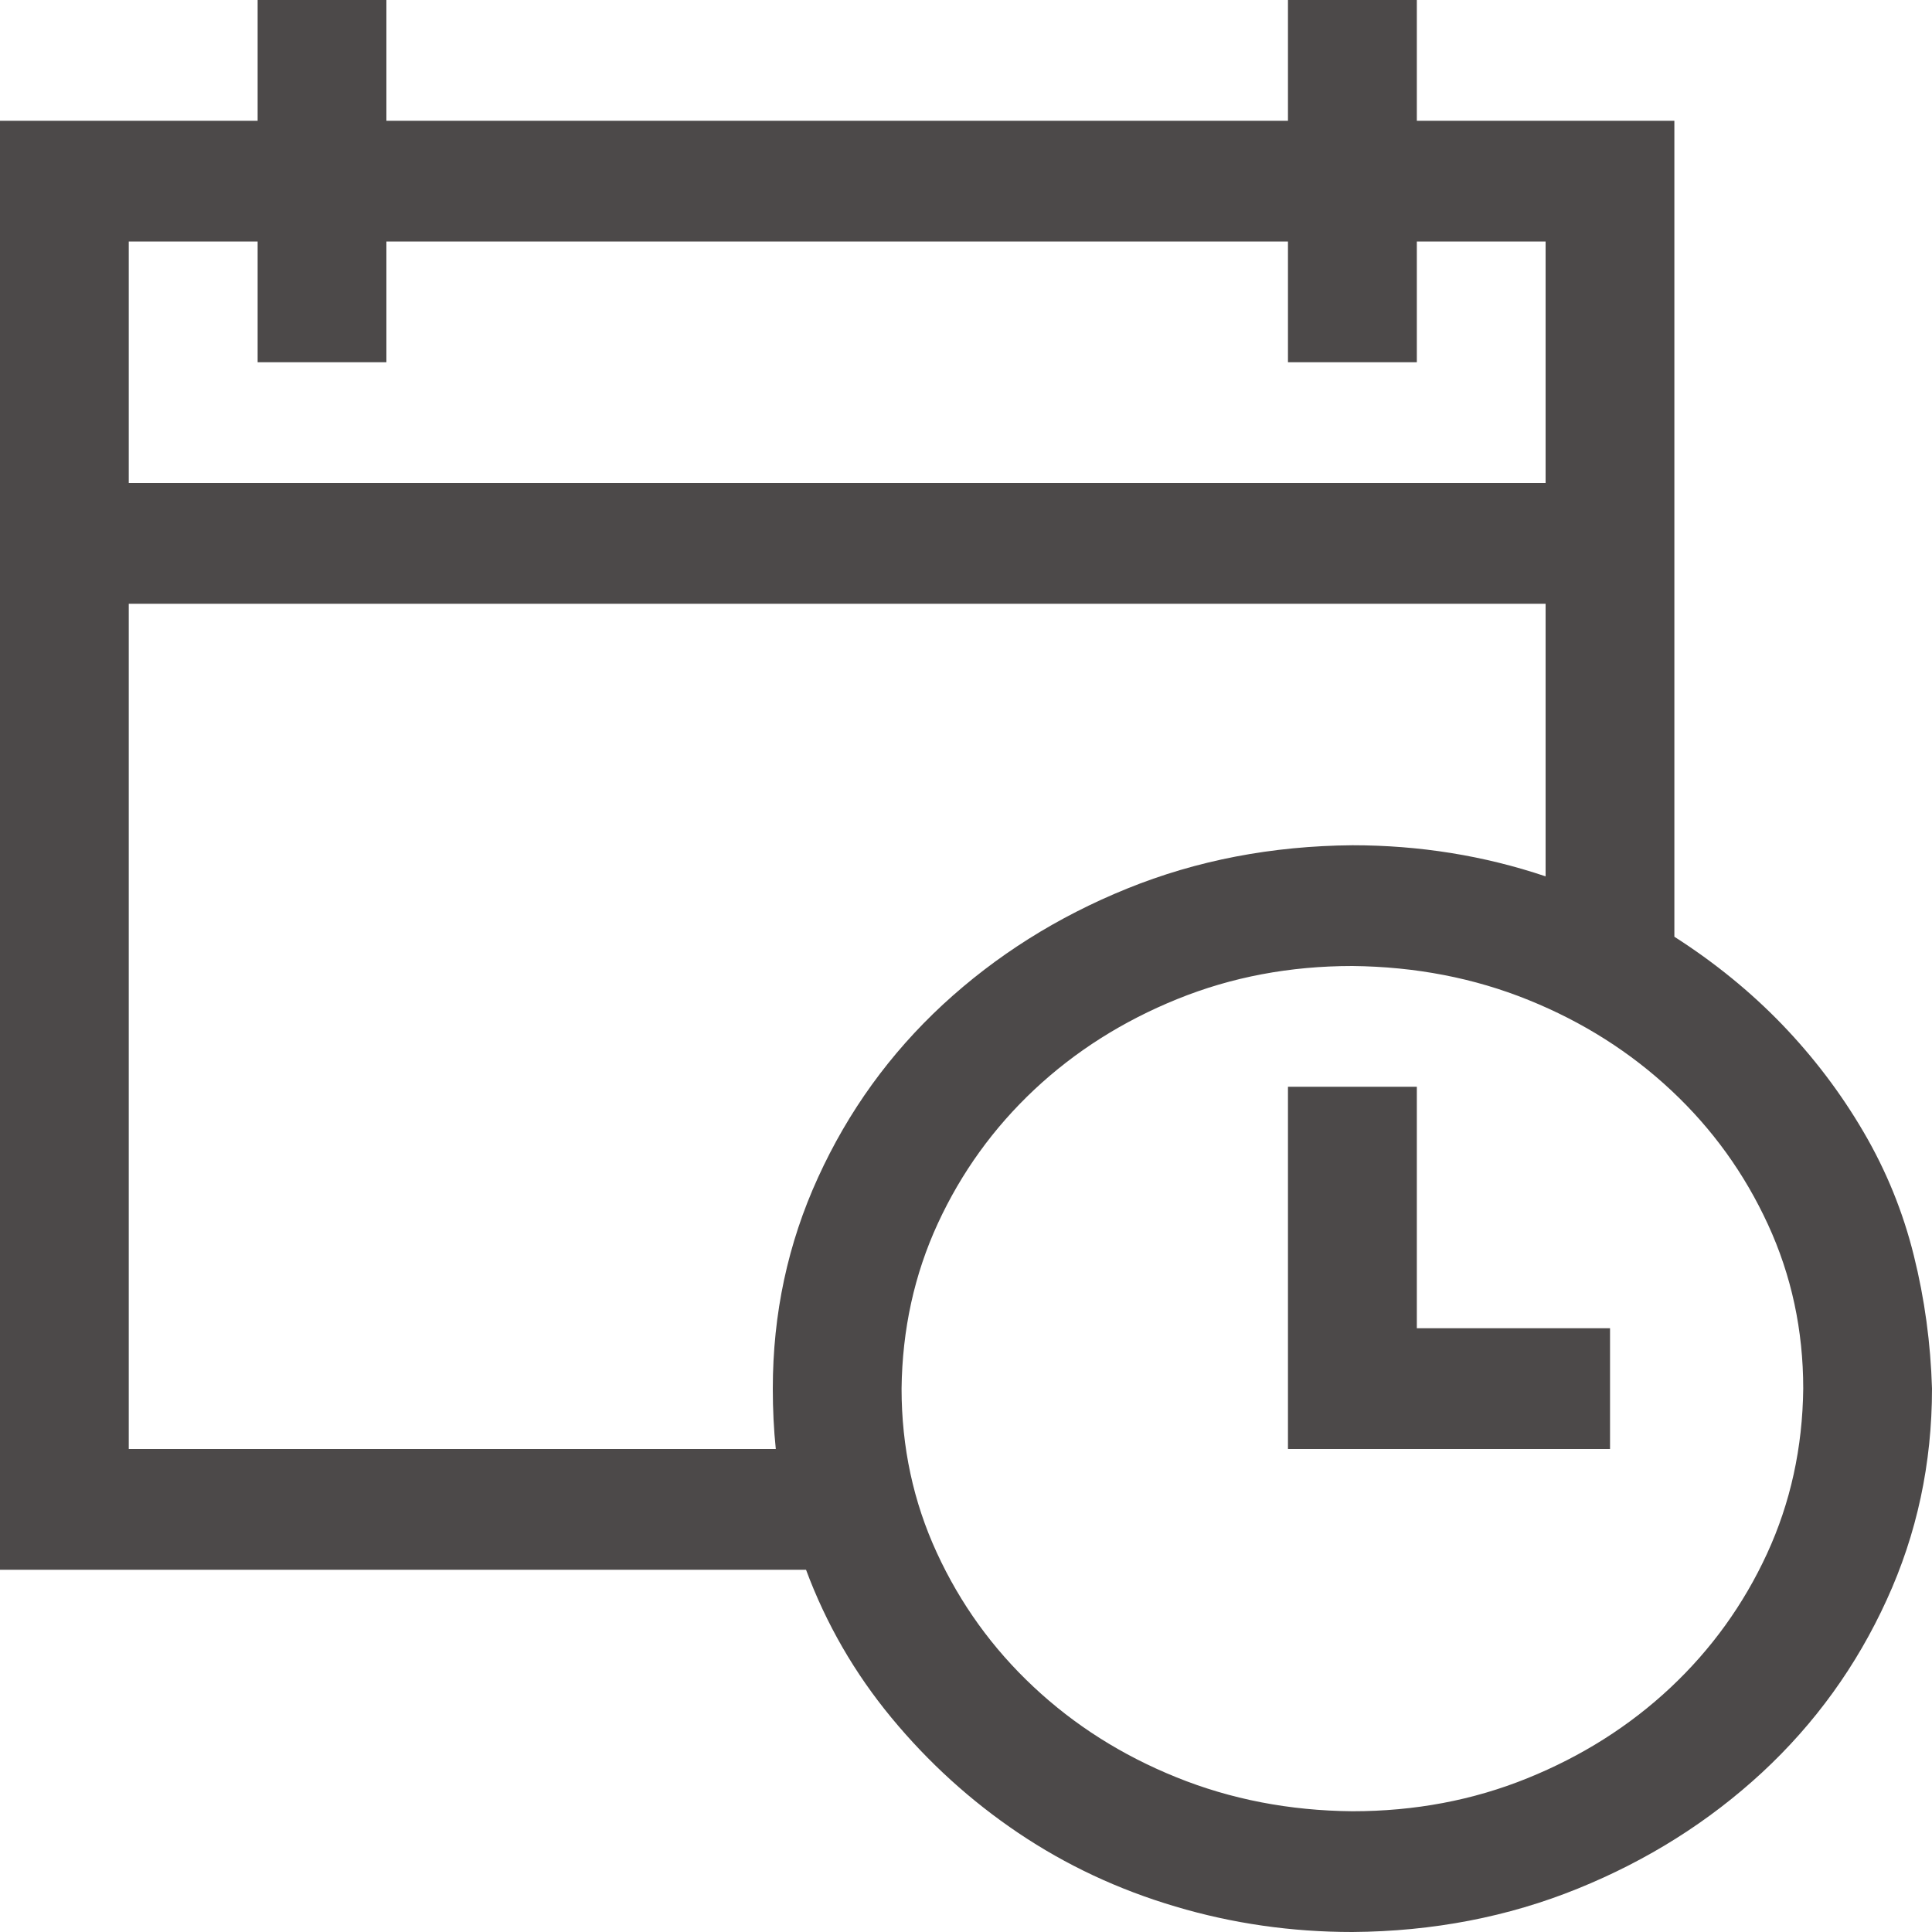 <svg width="20" height="20" viewBox="0 0 20 20" fill="none" xmlns="http://www.w3.org/2000/svg">
<path d="M17.333 9.697C17.75 9.964 18.122 10.267 18.448 10.605C18.774 10.944 19.056 11.315 19.292 11.719C19.528 12.122 19.701 12.549 19.812 12.998C19.924 13.447 19.986 13.906 20 14.375C20 15.15 19.844 15.879 19.531 16.562C19.219 17.246 18.788 17.842 18.24 18.35C17.691 18.857 17.056 19.258 16.333 19.551C15.611 19.844 14.833 19.994 14 20C13.368 20 12.757 19.912 12.167 19.736C11.576 19.561 11.035 19.307 10.542 18.975C10.049 18.643 9.611 18.245 9.229 17.783C8.847 17.321 8.552 16.81 8.344 16.25H0V1.25H2.667V0H4V1.25H13.333V0H14.667V1.25H17.333V9.697ZM1.333 2.5V5H16V2.5H14.667V3.75H13.333V2.5H4V3.75H2.667V2.5H1.333ZM8.031 15C8.01 14.798 8 14.59 8 14.375C8 13.6 8.156 12.871 8.469 12.188C8.781 11.504 9.212 10.908 9.76 10.4C10.309 9.893 10.944 9.492 11.667 9.199C12.389 8.906 13.167 8.757 14 8.75C14.694 8.75 15.361 8.857 16 9.072V6.25H1.333V15H8.031ZM14 18.75C14.646 18.75 15.25 18.636 15.812 18.408C16.375 18.18 16.868 17.868 17.292 17.471C17.715 17.074 18.049 16.611 18.292 16.084C18.535 15.557 18.66 14.987 18.667 14.375C18.667 13.77 18.545 13.203 18.302 12.676C18.059 12.148 17.726 11.686 17.302 11.289C16.878 10.892 16.385 10.579 15.823 10.352C15.26 10.124 14.653 10.007 14 10C13.354 10 12.75 10.114 12.188 10.342C11.625 10.57 11.132 10.882 10.708 11.279C10.285 11.676 9.951 12.139 9.708 12.666C9.465 13.193 9.34 13.763 9.333 14.375C9.333 14.98 9.455 15.547 9.698 16.074C9.941 16.602 10.274 17.064 10.698 17.461C11.121 17.858 11.615 18.171 12.177 18.398C12.74 18.626 13.347 18.744 14 18.75ZM14.667 13.75H16.667V15H13.333V11.25H14.667V13.75Z" fill="#4C4949"/>
</svg>
